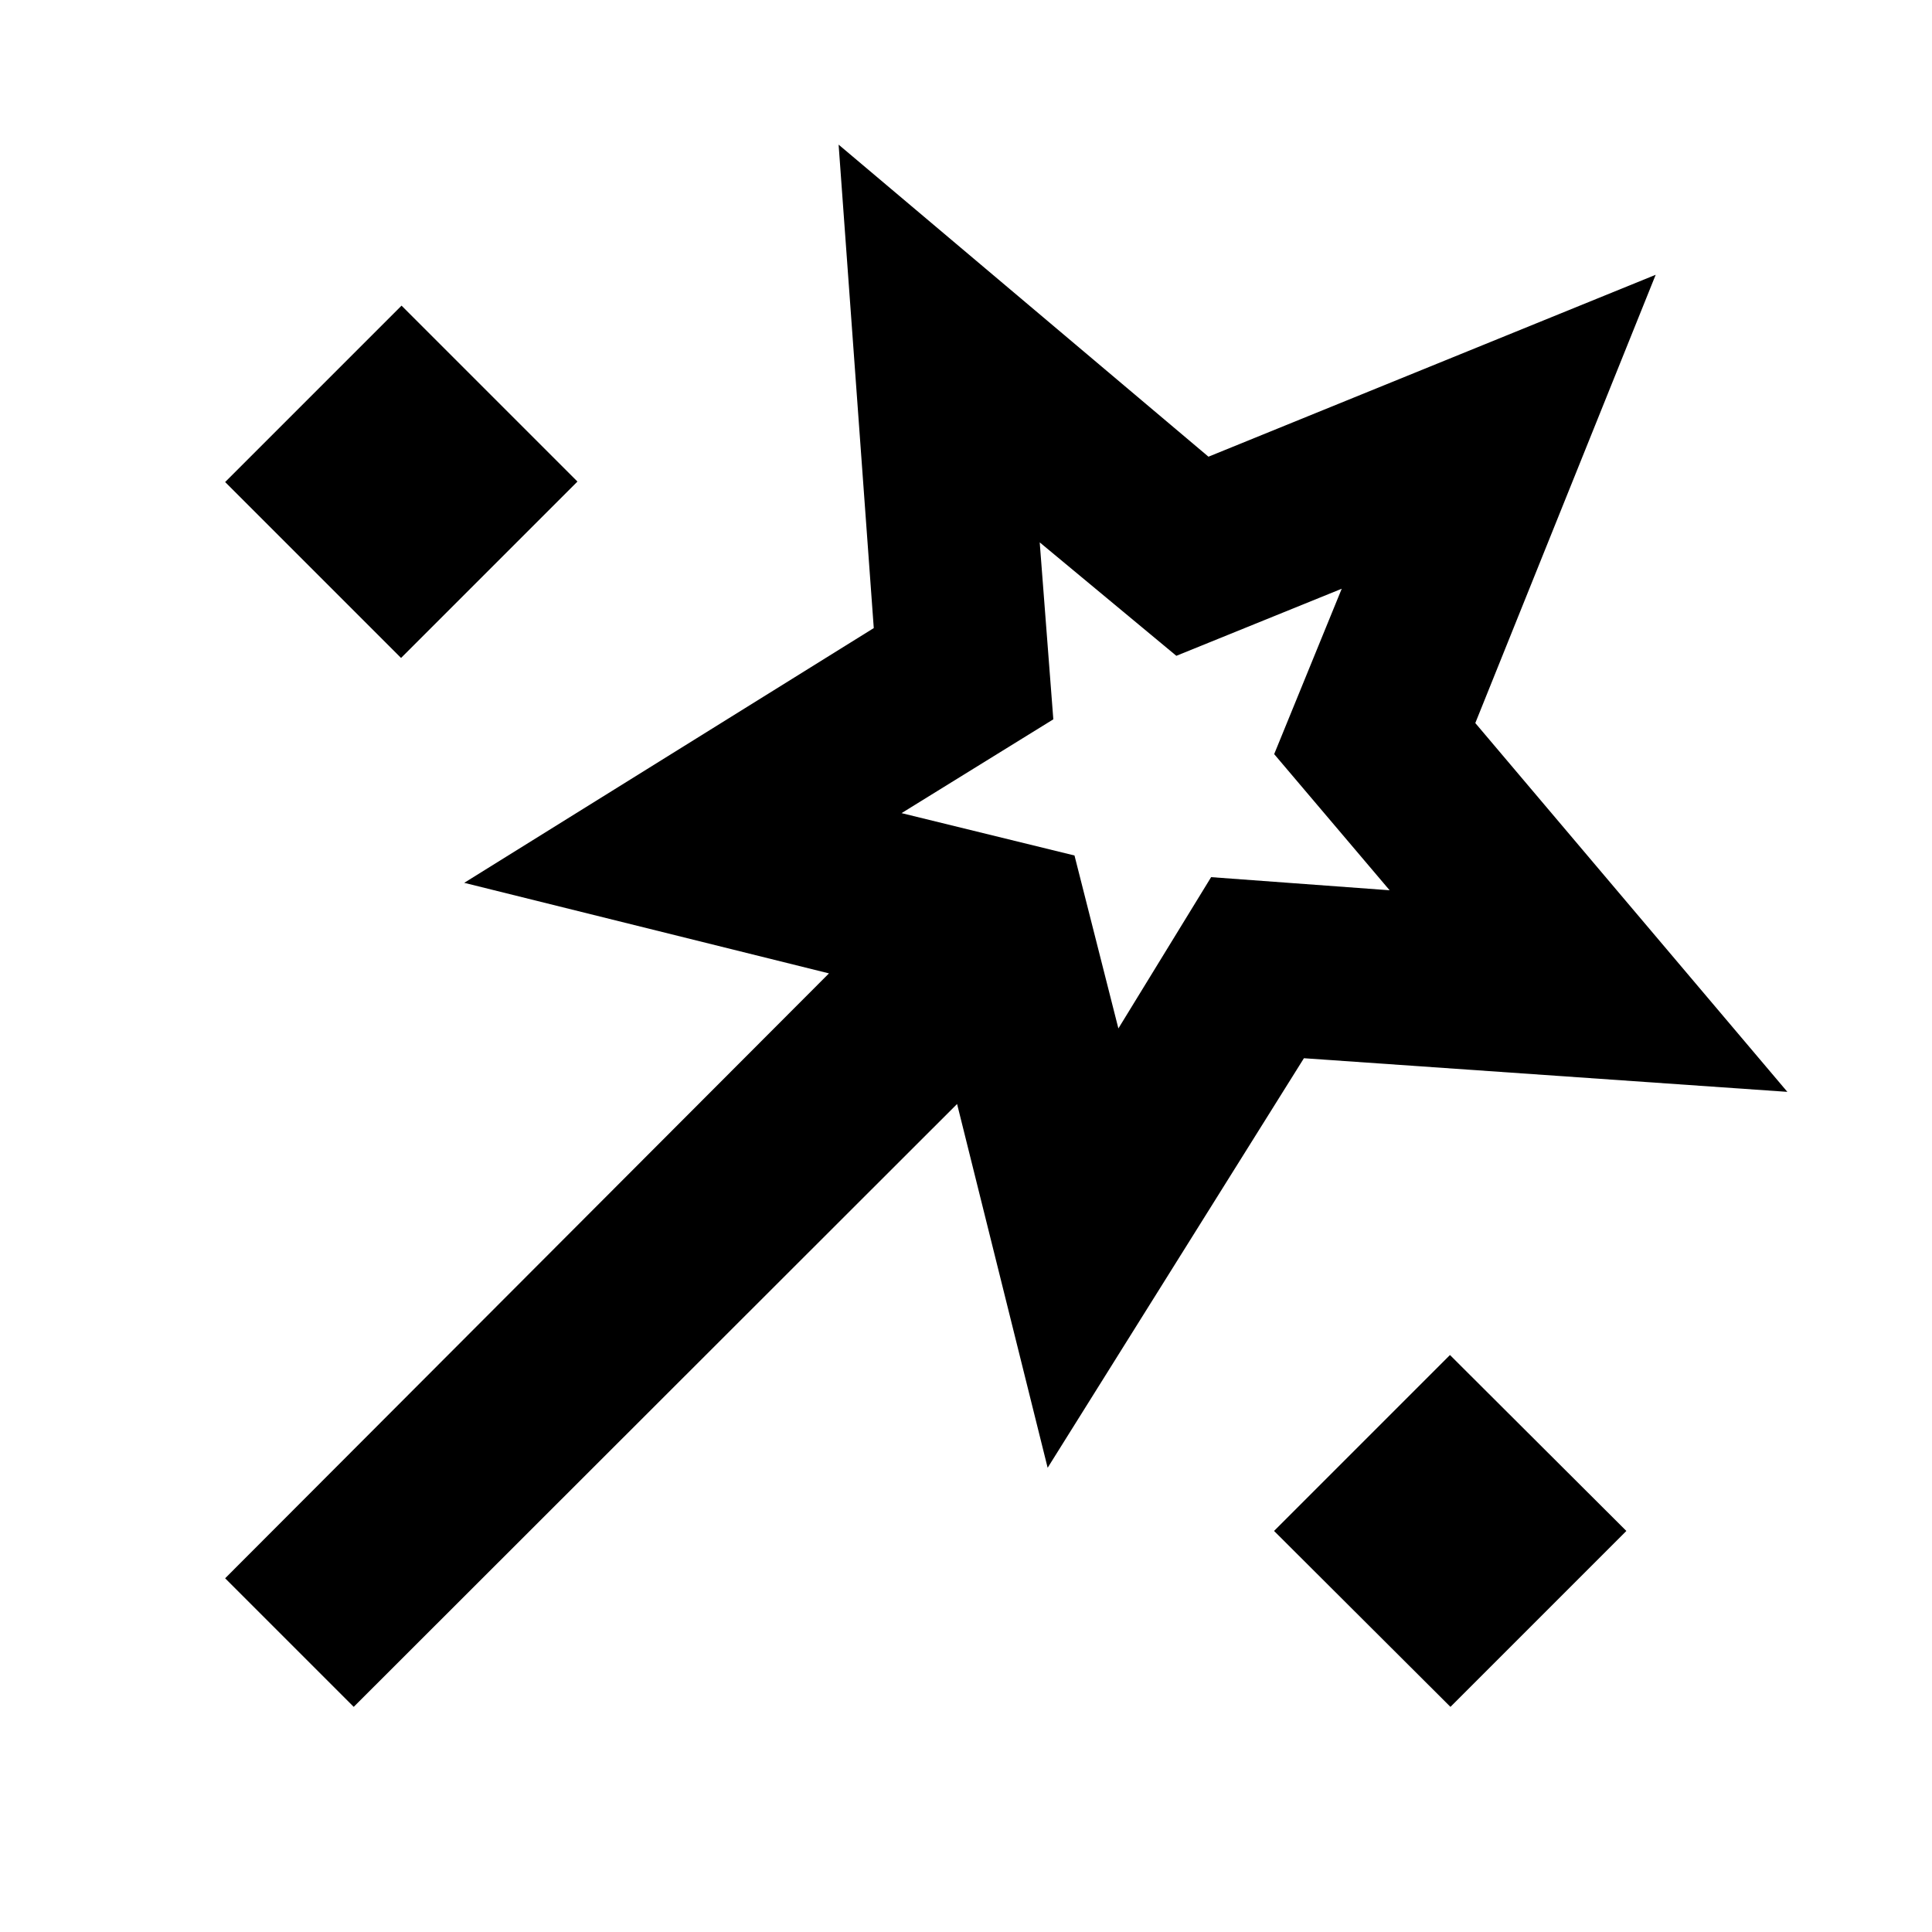 <svg xmlns="http://www.w3.org/2000/svg" height="24" viewBox="0 -960 960 960" width="24"><path d="m175.76-111.87-63.89-63.89 300.04-300.57-181.24-45 203.5-126.58-17.47-240.22 183.78 155.06 222.22-90.39-89.63 222.74 155.06 183.26-240.22-16.71-127.34 203.5-45-180.76-299.81 299.56Zm23.52-521.2-87.41-87.41 87.65-87.65 87.41 87.41-87.65 87.65Zm356.44 184.09 46.08-75.17 88.7 6.52-57.37-67.65 33.57-82.18-82.18 33.33-67.89-56.37 6.76 87.93-75.41 46.61 85.93 21.05 21.81 85.93Zm165 337.11-87.65-87.41 87.41-87.42 87.65 87.42-87.41 87.41ZM569.24-570.24Z"/></svg>